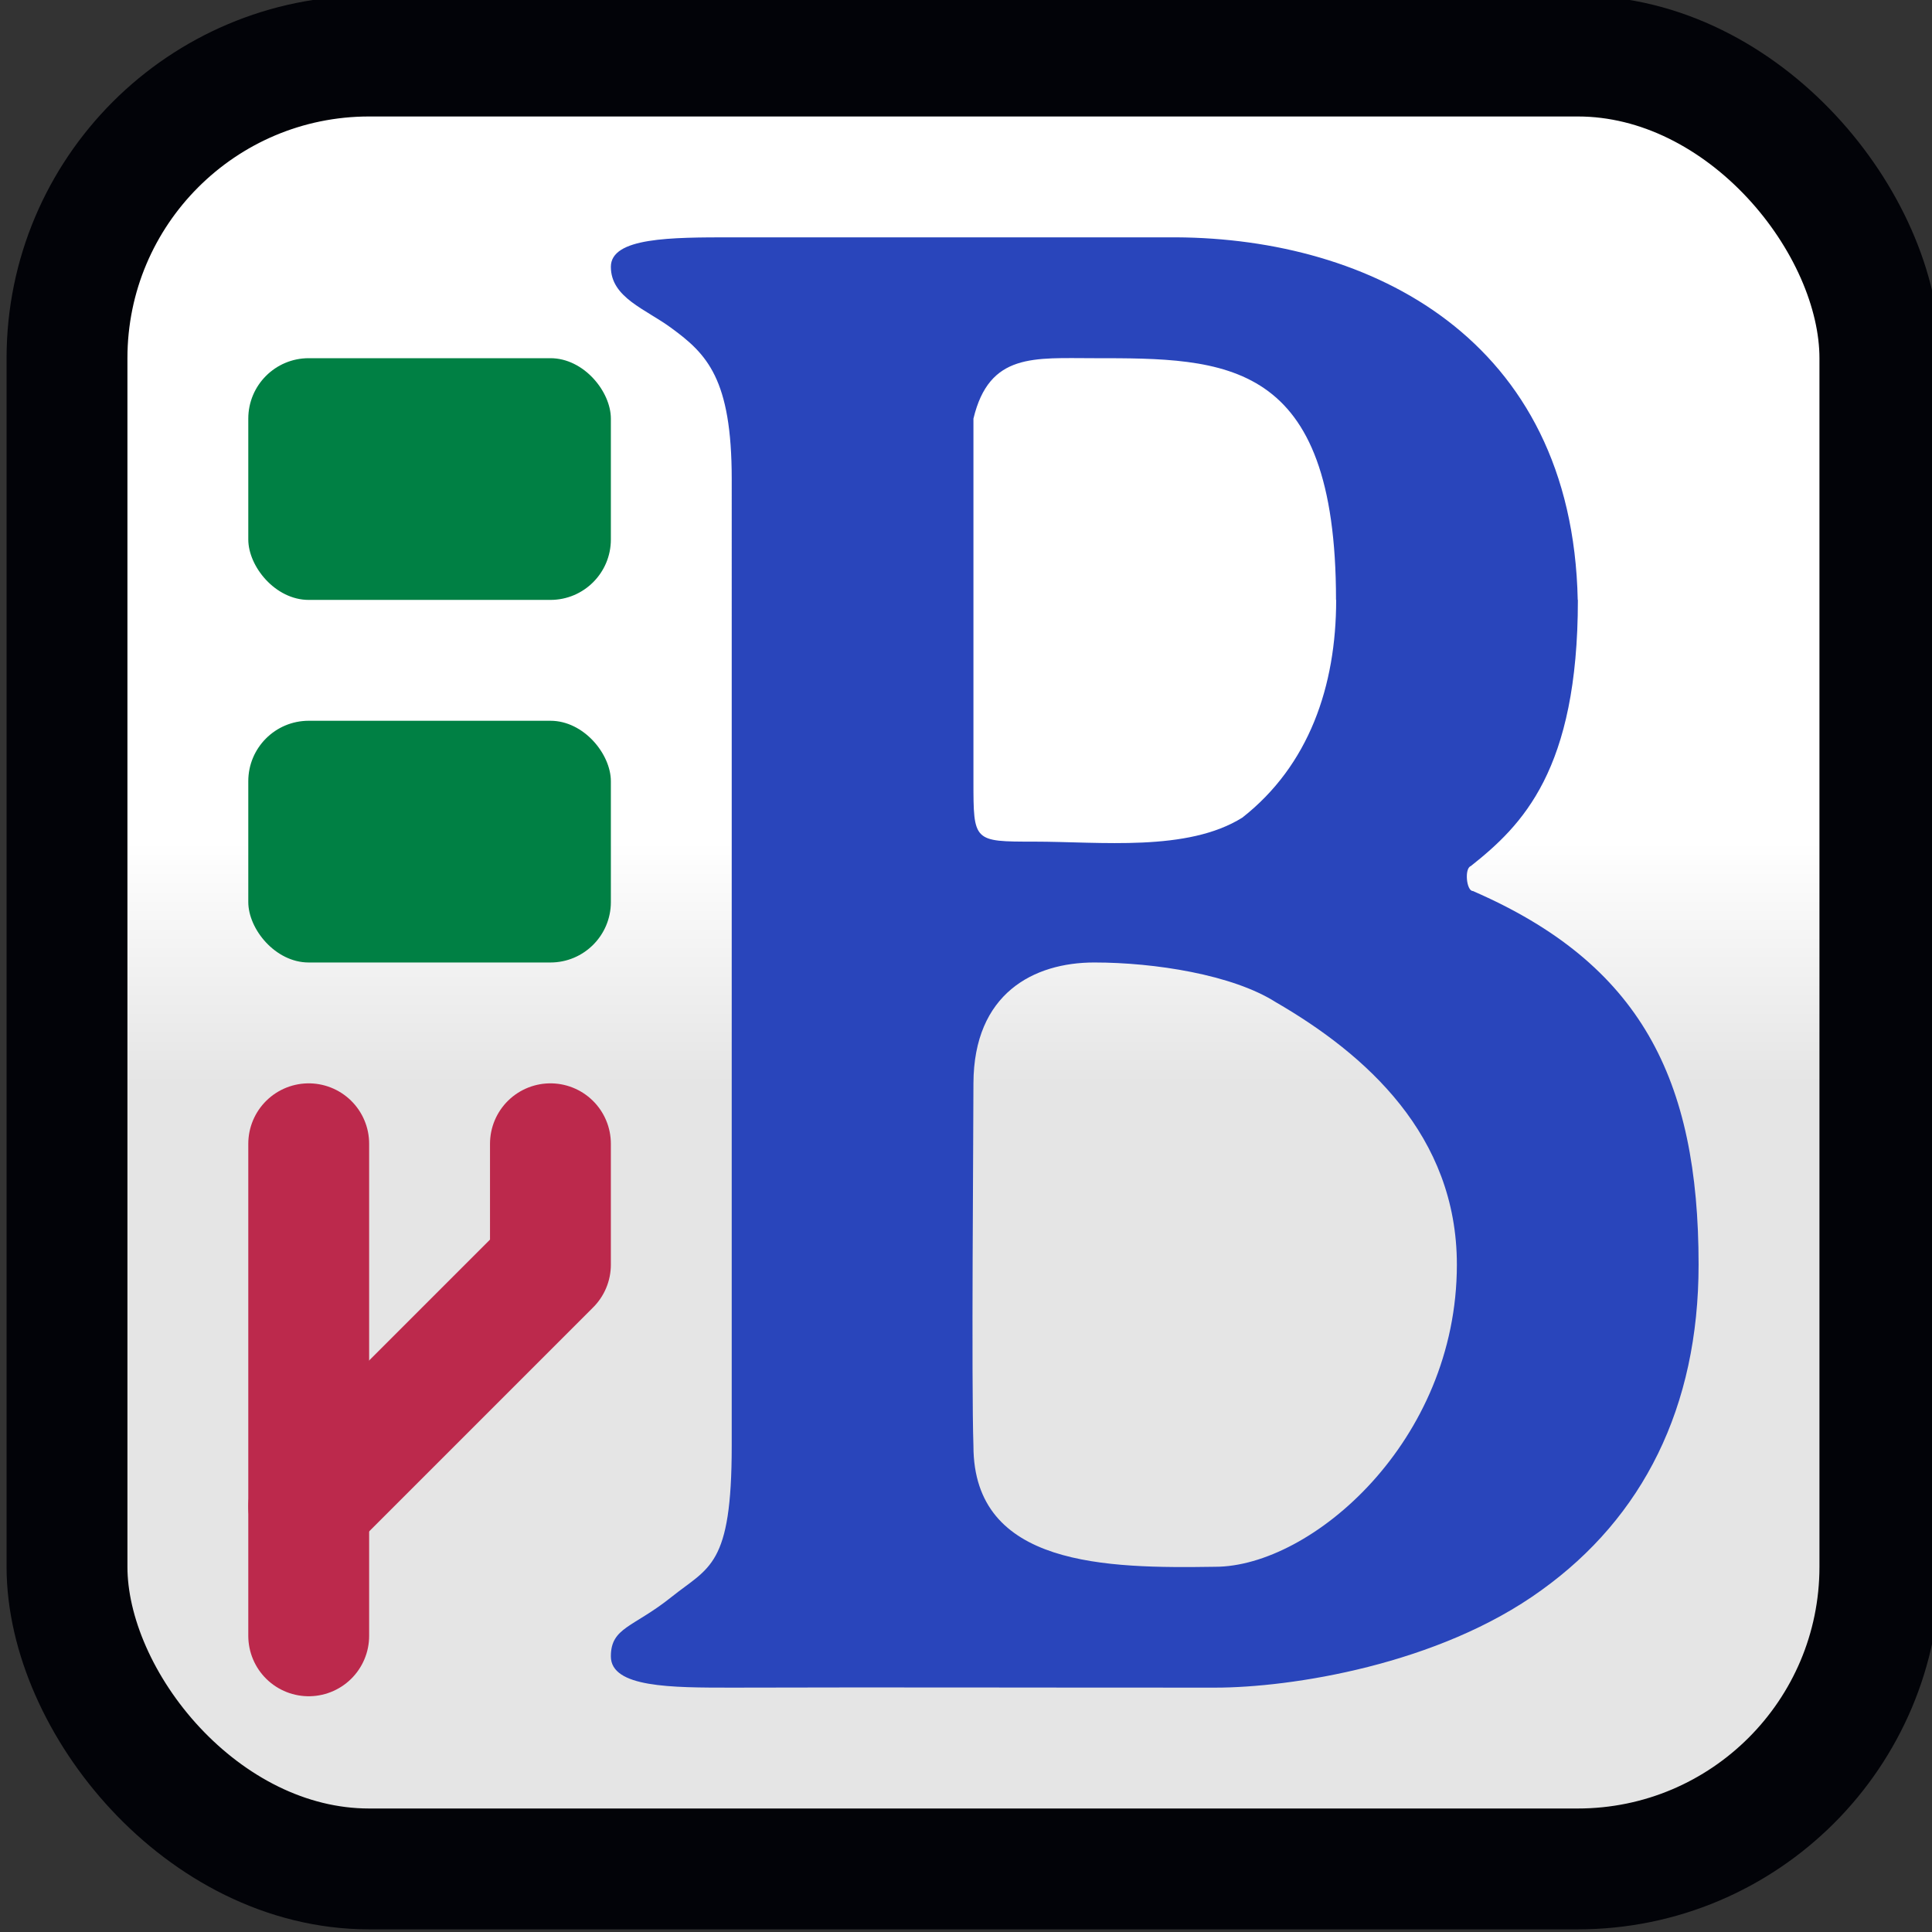 <?xml version="1.0" encoding="UTF-8" standalone="no"?>
<svg
   xmlns:dc="http://purl.org/dc/elements/1.1/"
   xmlns:cc="http://creativecommons.org/ns#"
   xmlns:rdf="http://www.w3.org/1999/02/22-rdf-syntax-ns#"
   xmlns:svg="http://www.w3.org/2000/svg"
   xmlns="http://www.w3.org/2000/svg"
   xmlns:xlink="http://www.w3.org/1999/xlink"
   xmlns:sodipodi="http://sodipodi.sourceforge.net/DTD/sodipodi-0.dtd"
   xmlns:inkscape="http://www.inkscape.org/namespaces/inkscape"
   sodipodi:docname="blacs_16x16.svg"
   inkscape:version="1.0 (4035a4fb49, 2020-05-01)"
   id="svg1010"
   version="1.1"
   viewBox="0 0 4.233 4.233"
   height="4.233mm"
   width="4.233mm">
  <rect x="0" y="0" width="4.233" height="4.233" fill="#333333" stroke="none"/>
  <defs
     id="defs1004">
    <linearGradient
       y2="-28"
       x2="82.8"
       y1="-26.4"
       x1="82.8"
       gradientUnits="userSpaceOnUse"
       id="linearGradient4301"
       xlink:href="#linearGradient4075"
       inkscape:collect="always" />
    <linearGradient
       id="linearGradient4075"
       inkscape:collect="always">
      <stop
         id="stop4071"
         offset="0"
         style="stop-color:#e5e5e5;stop-opacity:1;" />
      <stop
         id="stop4073"
         offset="1"
         style="stop-color:#ffffff;stop-opacity:1" />
    </linearGradient>
  </defs>
  <sodipodi:namedview
     inkscape:bbox-nodes="true"
     inkscape:snap-bbox="true"
     inkscape:snap-page="true"
     inkscape:window-maximized="0"
     inkscape:window-y="0"
     inkscape:window-x="960"
     inkscape:window-height="1027"
     inkscape:window-width="960"
     fit-margin-bottom="0"
     fit-margin-right="0"
     fit-margin-left="0"
     fit-margin-top="0"
     showgrid="false"
     inkscape:document-rotation="0"
     inkscape:current-layer="layer1"
     inkscape:document-units="mm"
     inkscape:cy="5.2479162"
     inkscape:cx="5.4845256"
     inkscape:zoom="22.4"
     inkscape:pageshadow="2"
     inkscape:pageopacity="0.0"
     borderopacity="1.0"
     bordercolor="#666666"
     pagecolor="#ffffff"
     id="base" />
  <g
     transform="translate(-128.663,-40.217)"
     id="layer1"
     inkscape:groupmode="layer"
     inkscape:label="Layer 1">
    <g
       inkscape:export-ydpi="96"
       inkscape:export-xdpi="96"
       transform="matrix(0.331,0,0,0.331,110.671,51.329)"
       id="g4190">
      <rect
         rx="2"
         ry="2"
         y="-33.2"
         x="54.8"
         height="12"
         width="12"
         id="rect935-3-7-7"
         style="font-variation-settings:normal;opacity:1;vector-effect:none;fill:url(#linearGradient4301);fill-opacity:1;stroke:#020308;stroke-width:0.8;stroke-linecap:round;stroke-linejoin:round;stroke-miterlimit:4;stroke-dasharray:none;stroke-dashoffset:0;stroke-opacity:1;stop-color:#000000;stop-opacity:1" />
      <path
         sodipodi:nodetypes="cccsscsczscccscccccssccccccczcc"
         d="m 64.8,-29.6 c -0.036,-1.736 -1.377,-2.393 -2.658,-2.4 h -2.942 c -0.4,0 -0.8,0 -0.8,0.195 0,0.205 0.231,0.28 0.4,0.405 0.235,0.172 0.4,0.335 0.4,1 V -28.586 -24 c 0,0.8 -0.149,0.8 -0.4,1.001 -0.251,0.201 -0.4,0.199 -0.4,0.392 0,0.207 0.4,0.207 0.8,0.207 1.108,-0.003 1.829,2.17e-4 3.2,0 0.498,0 1.478,-0.15 2.161,-0.646 0.669,-0.481 1.039,-1.208 1.039,-2.154 0,-1.232 -0.385,-1.992 -1.494,-2.473 -0.043,0 -0.057,-0.15 -0.014,-0.165 0.341,-0.27 0.709,-0.635 0.709,-1.762 m -1.6,0 c 0,0.571 -0.18,1.095 -0.621,1.441 C 62.216,-27.931 61.641,-28 61.2,-28 c -0.4,0 -0.4,0 -0.4,-0.4 v -2.4 c 0.105,-0.437 0.4,-0.4 0.8,-0.4 0.868,0 1.6,0 1.6,1.6 m 0.8,4.4 c 0,1.172 -0.965,2 -1.6,2 -0.718,0.011 -1.6,0 -1.6,-0.8 -0.014,-0.406 0,-2.085 0,-2.4 0.002,-0.596 0.4,-0.8 0.8,-0.8 0.4,0 0.915,0.081 1.2,0.262 0.598,0.346 1.2,0.882 1.2,1.738"
         style="color:#000000;font-style:normal;font-variant:normal;font-weight:bold;font-stretch:normal;font-size:146.893px;line-height:125%;font-family:'Garamond Premier Pro';-inkscape-font-specification:'Garamond Premier Pro Bold';text-indent:0;text-align:start;text-decoration:none;text-decoration-line:none;letter-spacing:0px;word-spacing:0px;text-transform:none;writing-mode:lr-tb;direction:ltr;baseline-shift:baseline;text-anchor:start;visibility:visible;fill:#2945bb;fill-opacity:1;fill-rule:nonzero;stroke:none;stroke-width:0.448;marker:none"
         id="path3019-7-3" />
      <rect
         ry="0.4"
         y="-31.2"
         x="56"
         height="1.6"
         width="2.4"
         id="rect3047-6-2-2-5-1"
         style="color:#000000;display:inline;overflow:visible;visibility:visible;fill:#008044;fill-opacity:1;fill-rule:nonzero;stroke:#009650;stroke-width:0;stroke-linecap:round;stroke-linejoin:round;stroke-miterlimit:4;stroke-dasharray:none;stroke-dashoffset:0;stroke-opacity:1;marker:none;enable-background:accumulate"
         rx="0.4" />
      <rect
         rx="0.4"
         style="color:#000000;display:inline;overflow:visible;visibility:visible;fill:#008044;fill-opacity:1;fill-rule:nonzero;stroke:#009650;stroke-width:0;stroke-linecap:round;stroke-linejoin:round;stroke-miterlimit:4;stroke-dasharray:none;stroke-dashoffset:0;stroke-opacity:1;marker:none;enable-background:accumulate"
         id="rect3047-6-2-2-5-2-9"
         width="2.4"
         height="1.6"
         x="56"
         y="-28.8"
         ry="0.4" />
      <path
         sodipodi:nodetypes="cc"
         id="path1428-7"
         d="M 56.4,-22.743 V -26"
         style="fill:none;stroke:#bc294c;stroke-width:0.8;stroke-linecap:round;stroke-linejoin:miter;stroke-miterlimit:4;stroke-dasharray:none;stroke-opacity:1" />
      <path
         sodipodi:nodetypes="ccc"
         id="path1446-4"
         d="m 56.4,-23.6 1.6,-1.6 V -26"
         style="font-variation-settings:normal;vector-effect:none;fill:none;fill-opacity:1;stroke:#bc294c;stroke-width:0.8;stroke-linecap:round;stroke-linejoin:round;stroke-miterlimit:4;stroke-dasharray:none;stroke-dashoffset:0;stroke-opacity:1;stop-color:#000000" />
    </g>
  </g>
</svg>
